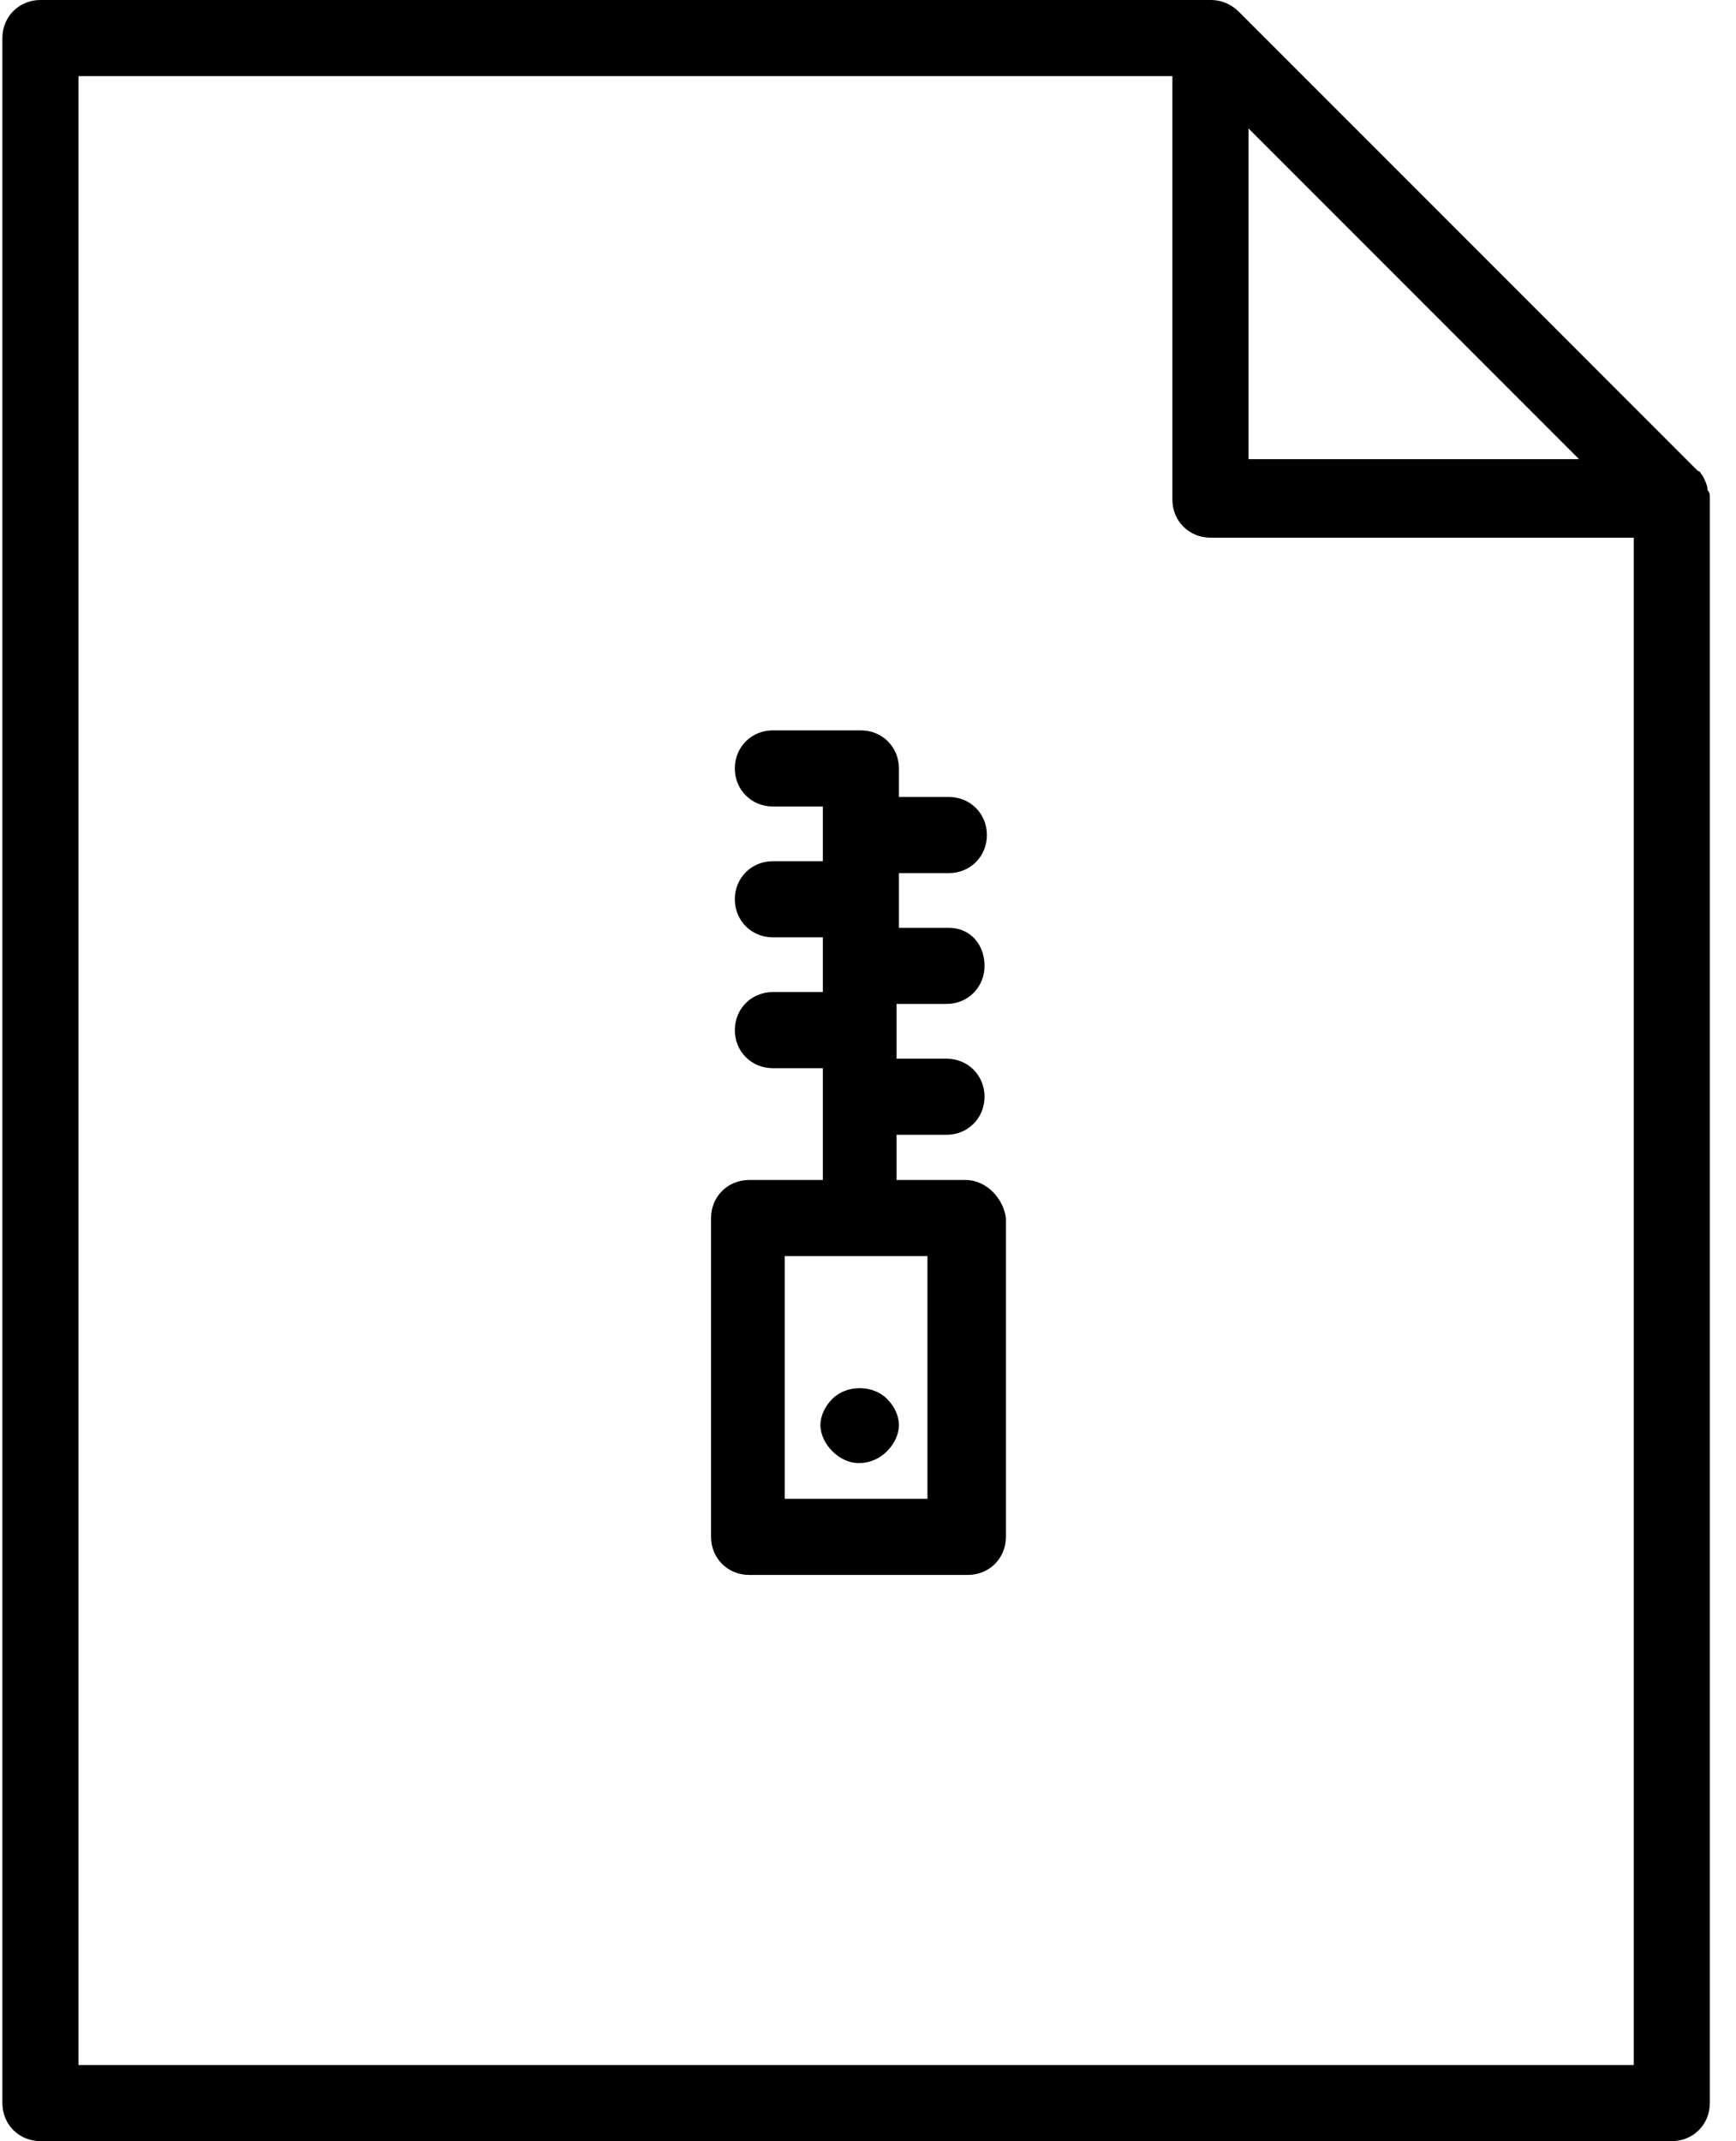 <?xml version="1.0" encoding="UTF-8"?>
<svg width="73px" height="90px" viewBox="0 0 73 90" version="1.1" xmlns="http://www.w3.org/2000/svg" xmlns:xlink="http://www.w3.org/1999/xlink">
    <title>Untitled</title>
    <g id="Page-1" stroke="none" stroke-width="1" fill="none" fill-rule="evenodd">
        <g id="icon-zip" fill="#000000" fill-rule="nonzero">
            <g id="Group">
                <path d="M71.6,20.1 C71.7,20.3 71.8,20.5 71.8,20.7 C71.8,20.4 71.7,20.2 71.6,20.1 Z" id="Path"></path>
                <path d="M71.8,20.6 C71.8,20.4 71.7,20.2 71.6,20 C71.6,20 71.6,20 71.6,20 C71.5,19.9 71.5,19.8 71.4,19.8 L52.1,0.5 C51.8,0.2 51.4,0 50.9,0 L1.7,0 C0.8,0 0.1,0.7 0.1,1.6 L0.1,88.4 C0.1,89.3 0.8,90 1.7,90 L70.3,90 C71.2,90 71.9,89.3 71.9,88.4 L71.9,20.9 C71.9,20.8 71.9,20.7 71.8,20.6 Z M52.5,5.4 L66.4,19.3 L52.5,19.3 L52.5,5.4 Z M68.7,86.8 L3.3,86.8 L3.3,3.2 L49.3,3.2 L49.3,21 C49.3,21.9 50,22.6 50.9,22.6 L68.7,22.6 L68.7,86.8 L68.7,86.8 Z" id="Shape"></path>
            </g>
            <g id="Group" transform="translate(29, 30)">
                <path d="M7.1,31.5 C6.7,31.5 6.3,31.3 6,31 C5.7,30.7 5.5,30.3 5.5,29.9 C5.5,29.5 5.7,29.1 6,28.8 C6.6,28.2 7.7,28.2 8.3,28.8 C8.6,29.1 8.8,29.5 8.8,29.9 C8.8,30.3 8.6,30.7 8.3,31 C8,31.3 7.6,31.5 7.1,31.5 Z" id="Path"></path>
                <path d="M11.6,19.6 L8.7,19.6 L8.7,17.7 L10.8,17.7 C11.7,17.7 12.4,17 12.4,16.1 C12.4,15.2 11.7,14.5 10.8,14.5 L8.7,14.5 L8.7,12.2 L10.8,12.2 C11.7,12.2 12.4,11.5 12.4,10.6 C12.4,9.7 11.8,9 10.9,9 L8.8,9 L8.8,6.7 L10.9,6.7 C11.8,6.7 12.5,6 12.5,5.1 C12.5,4.2 11.8,3.5 10.9,3.5 L8.8,3.5 L8.8,2.3 C8.8,1.4 8.1,0.7 7.2,0.7 L3.5,0.7 C2.6,0.7 1.9,1.4 1.9,2.3 C1.9,3.2 2.6,3.9 3.5,3.9 L5.6,3.9 L5.6,6.2 L3.5,6.2 C2.6,6.2 1.9,6.9 1.9,7.8 C1.9,8.7 2.6,9.4 3.5,9.4 L5.6,9.4 L5.6,11.7 L3.5,11.7 C2.6,11.7 1.9,12.4 1.9,13.3 C1.9,14.2 2.6,14.9 3.5,14.9 L5.6,14.9 L5.6,19.6 L2.5,19.6 C1.6,19.6 0.9,20.3 0.9,21.2 L0.9,34.6 C0.9,35.5 1.6,36.2 2.5,36.2 L11.7,36.2 C12.6,36.2 13.3,35.5 13.3,34.6 L13.3,21.2 C13.2,20.4 12.5,19.6 11.6,19.6 Z M10,33 L4,33 L4,22.8 L10,22.8 L10,33 Z" id="Shape"></path>
            </g>
        </g>
    </g>
</svg>